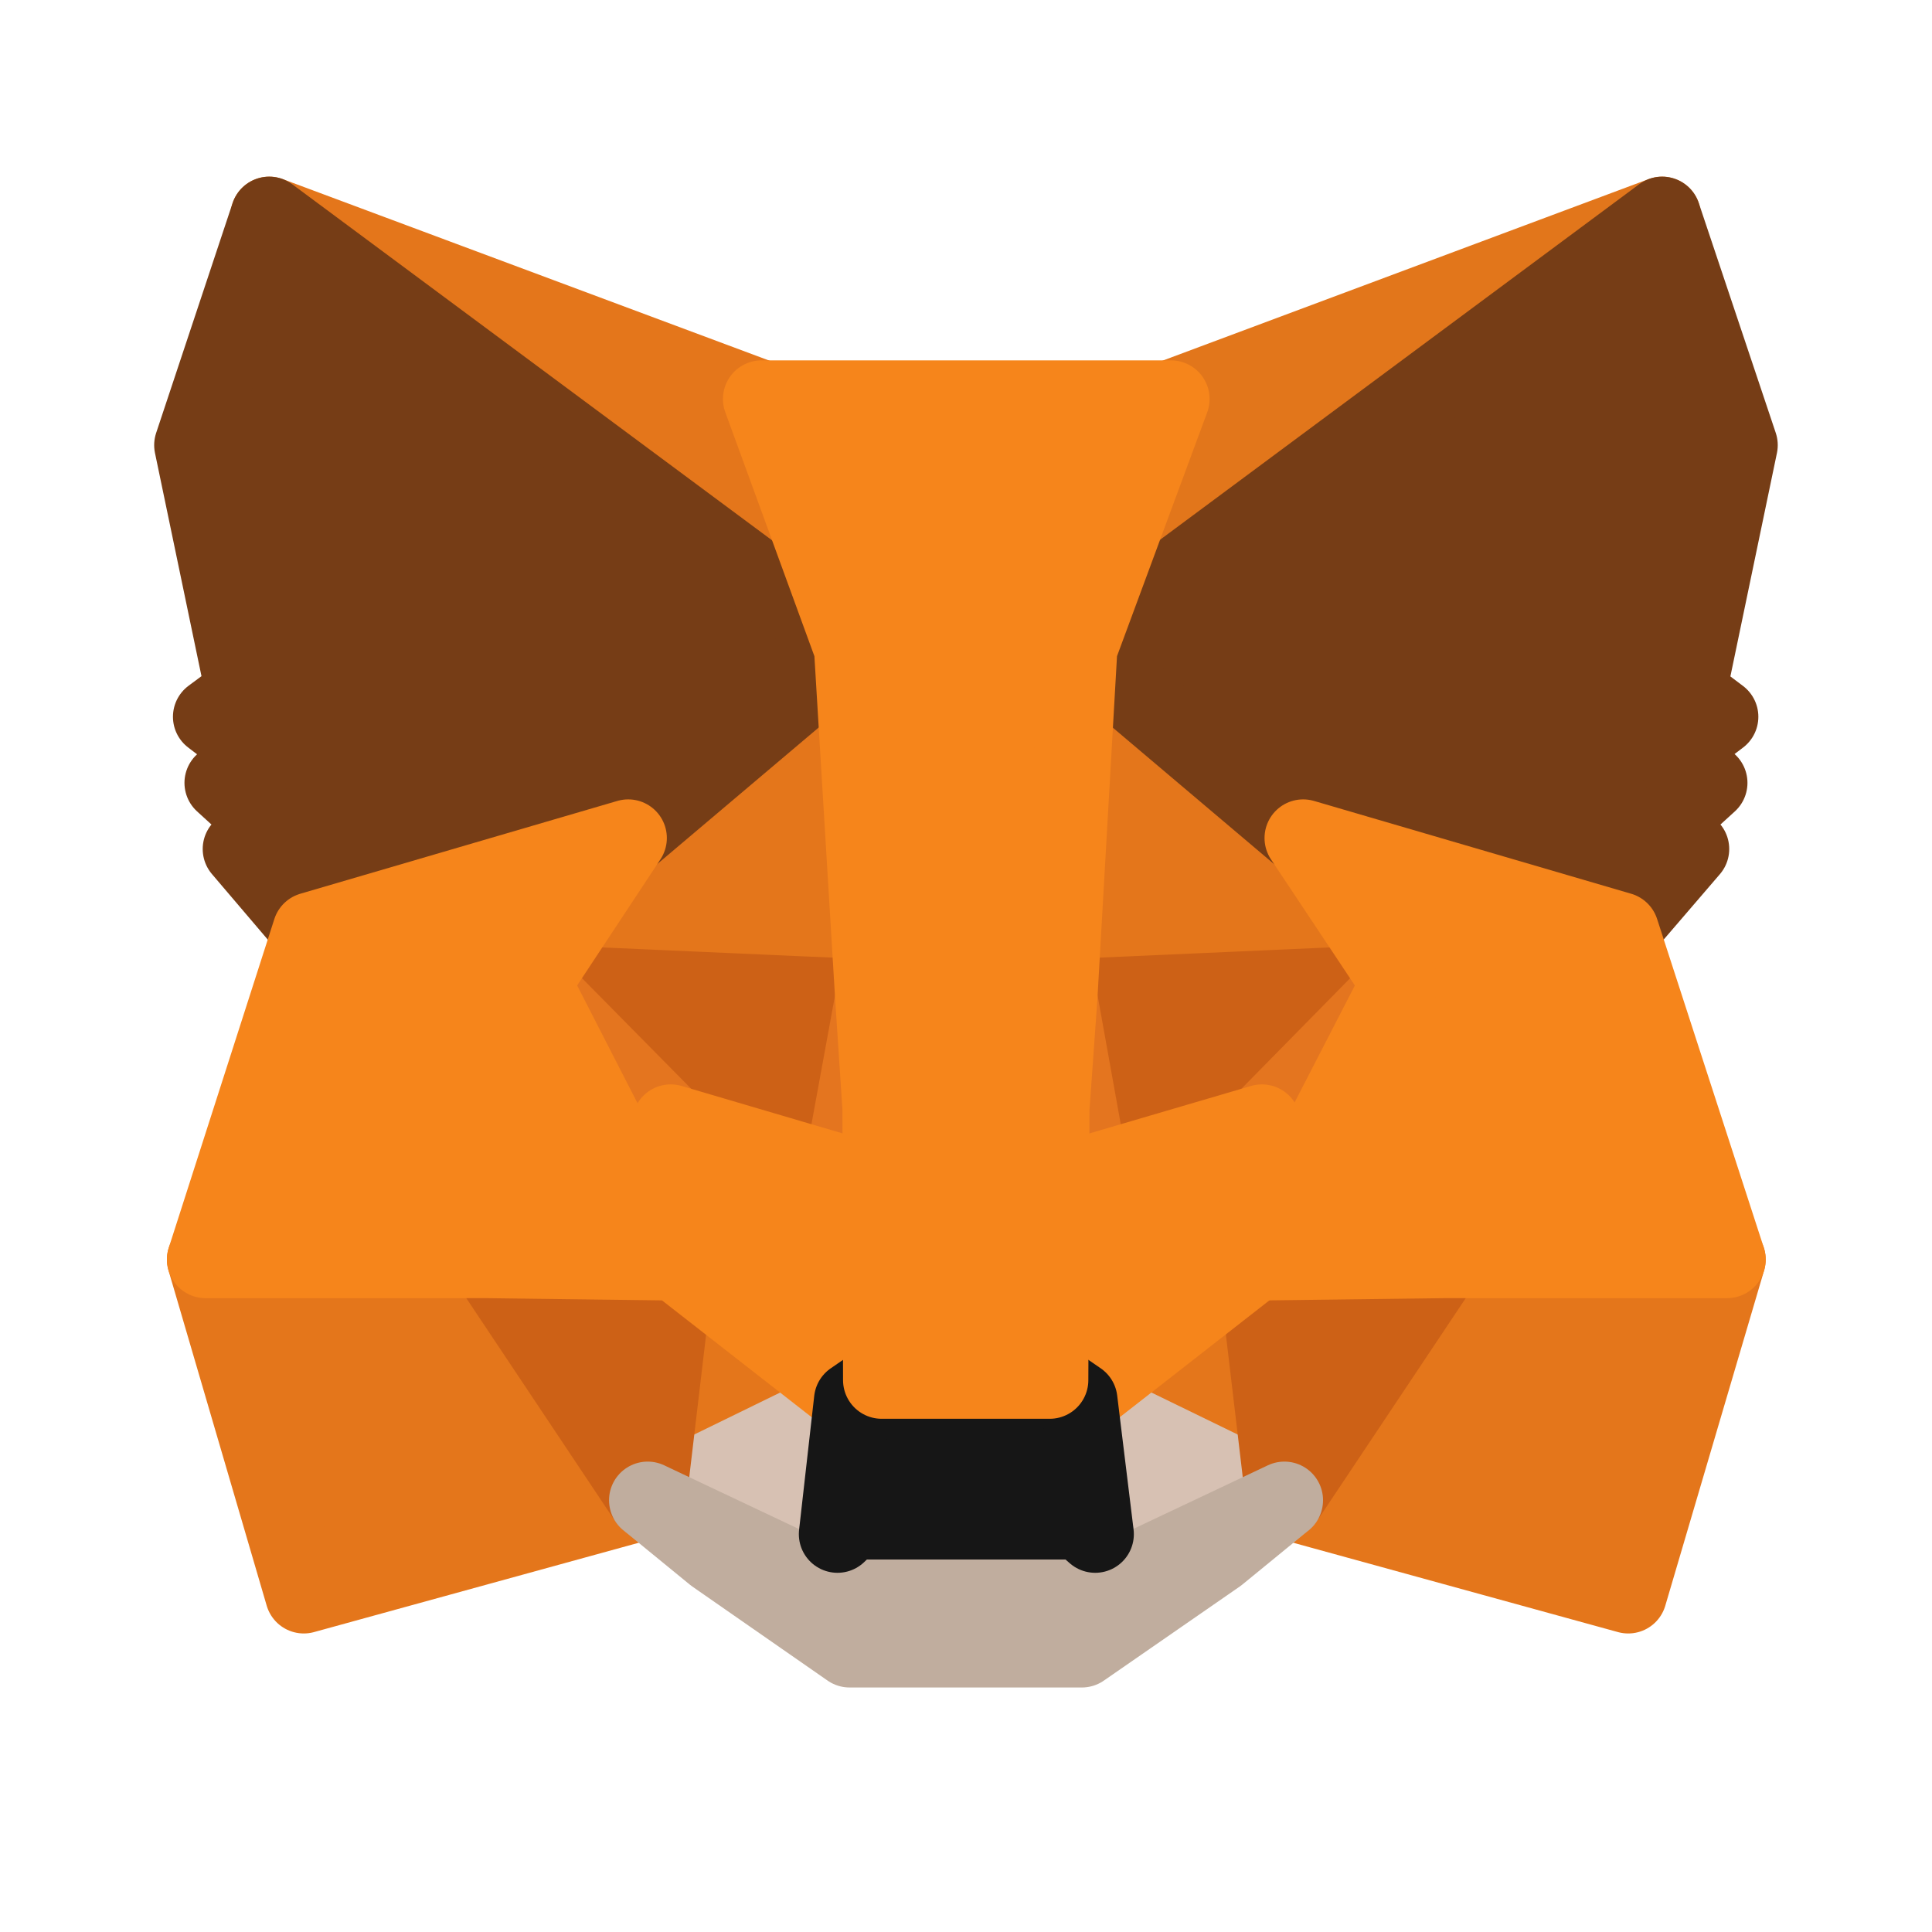 <svg width="25" height="25" viewBox="0 0 25 25" fill="none" xmlns="http://www.w3.org/2000/svg">
<path d="M21.508 2.786L13.7 8.584L15.144 5.163L21.508 2.786Z" fill="#E2761B" stroke="#E2761B" stroke-linecap="round" stroke-linejoin="round"/>
<path d="M3.484 2.786L11.229 8.639L9.856 5.163L3.484 2.786Z" fill="#E4761B" stroke="#E4761B" stroke-linecap="round" stroke-linejoin="round"/>
<path d="M18.7 16.227L16.62 19.413L21.069 20.637L22.348 16.298L18.7 16.227Z" fill="#E4761B" stroke="#E4761B" stroke-linecap="round" stroke-linejoin="round"/>
<path d="M2.66 16.298L3.931 20.637L8.38 19.413L6.301 16.227L2.66 16.298Z" fill="#E4761B" stroke="#E4761B" stroke-linecap="round" stroke-linejoin="round"/>
<path d="M8.129 10.844L6.89 12.72L11.307 12.916L11.15 8.169L8.129 10.844Z" fill="#E4761B" stroke="#E4761B" stroke-linecap="round" stroke-linejoin="round"/>
<path d="M16.863 10.844L13.802 8.114L13.7 12.916L18.11 12.72L16.863 10.844Z" fill="#E4761B" stroke="#E4761B" stroke-linecap="round" stroke-linejoin="round"/>
<path d="M8.381 19.413L11.033 18.118L8.742 16.329L8.381 19.413Z" fill="#E4761B" stroke="#E4761B" stroke-linecap="round" stroke-linejoin="round"/>
<path d="M13.96 18.118L16.62 19.413L16.251 16.329L13.96 18.118Z" fill="#E4761B" stroke="#E4761B" stroke-linecap="round" stroke-linejoin="round"/>
<path d="M16.62 19.413L13.96 18.118L14.172 19.852L14.148 20.582L16.62 19.413Z" fill="#D7C1B3" stroke="#D7C1B3" stroke-linecap="round" stroke-linejoin="round"/>
<path d="M8.381 19.413L10.853 20.582L10.837 19.852L11.033 18.118L8.381 19.413Z" fill="#D7C1B3" stroke="#D7C1B3" stroke-linecap="round" stroke-linejoin="round"/>
<path d="M10.892 15.184L8.679 14.532L10.24 13.818L10.892 15.184Z" fill="#233447" stroke="#233447" stroke-linecap="round" stroke-linejoin="round"/>
<path d="M14.101 15.184L14.752 13.818L16.321 14.532L14.101 15.184Z" fill="#233447" stroke="#233447" stroke-linecap="round" stroke-linejoin="round"/>
<path d="M8.38 19.413L8.757 16.227L6.301 16.298L8.38 19.413Z" fill="#CD6116" stroke="#CD6116" stroke-linecap="round" stroke-linejoin="round"/>
<path d="M16.243 16.227L16.62 19.413L18.699 16.298L16.243 16.227Z" fill="#CD6116" stroke="#CD6116" stroke-linecap="round" stroke-linejoin="round"/>
<path d="M18.11 12.72L13.7 12.916L14.108 15.184L14.759 13.818L16.329 14.532L18.11 12.72Z" fill="#CD6116" stroke="#CD6116" stroke-linecap="round" stroke-linejoin="round"/>
<path d="M8.679 14.532L10.248 13.818L10.892 15.184L11.307 12.916L6.89 12.72L8.679 14.532Z" fill="#CD6116" stroke="#CD6116" stroke-linecap="round" stroke-linejoin="round"/>
<path d="M6.89 12.72L8.742 16.329L8.679 14.532L6.89 12.72Z" fill="#E4751F" stroke="#E4751F" stroke-linecap="round" stroke-linejoin="round"/>
<path d="M16.329 14.532L16.251 16.329L18.111 12.72L16.329 14.532Z" fill="#E4751F" stroke="#E4751F" stroke-linecap="round" stroke-linejoin="round"/>
<path d="M11.307 12.916L10.892 15.184L11.409 17.859L11.527 14.336L11.307 12.916Z" fill="#E4751F" stroke="#E4751F" stroke-linecap="round" stroke-linejoin="round"/>
<path d="M13.701 12.916L13.489 14.328L13.583 17.859L14.109 15.184L13.701 12.916Z" fill="#E4751F" stroke="#E4751F" stroke-linecap="round" stroke-linejoin="round"/>
<path d="M14.109 15.184L13.583 17.859L13.96 18.118L16.251 16.329L16.329 14.532L14.109 15.184Z" fill="#F6851B" stroke="#F6851B" stroke-linecap="round" stroke-linejoin="round"/>
<path d="M8.679 14.532L8.741 16.329L11.033 18.118L11.409 17.859L10.892 15.184L8.679 14.532Z" fill="#F6851B" stroke="#F6851B" stroke-linecap="round" stroke-linejoin="round"/>
<path d="M14.148 20.582L14.172 19.852L13.976 19.68H11.017L10.837 19.852L10.853 20.582L8.381 19.413L9.244 20.119L10.994 21.336H13.999L15.757 20.119L16.62 19.413L14.148 20.582Z" fill="#C0AD9E" stroke="#C0AD9E" stroke-linecap="round" stroke-linejoin="round"/>
<path d="M13.96 18.118L13.583 17.859H11.41L11.033 18.118L10.837 19.852L11.017 19.68H13.976L14.172 19.852L13.96 18.118Z" fill="#161616" stroke="#161616" stroke-linecap="round" stroke-linejoin="round"/>
<path d="M21.837 8.961L22.504 5.76L21.508 2.786L13.959 8.388L16.862 10.844L20.966 12.045L21.876 10.986L21.484 10.703L22.112 10.13L21.625 9.754L22.253 9.275L21.837 8.961Z" fill="#763D16" stroke="#763D16" stroke-linecap="round" stroke-linejoin="round"/>
<path d="M2.495 5.76L3.162 8.961L2.738 9.275L3.366 9.754L2.887 10.13L3.515 10.703L3.123 10.986L4.025 12.045L8.129 10.844L11.033 8.388L3.484 2.786L2.495 5.76Z" fill="#763D16" stroke="#763D16" stroke-linecap="round" stroke-linejoin="round"/>
<path d="M20.967 12.045L16.863 10.844L18.111 12.72L16.251 16.329L18.699 16.298H22.348L20.967 12.045Z" fill="#F6851B" stroke="#F6851B" stroke-linecap="round" stroke-linejoin="round"/>
<path d="M8.129 10.844L4.026 12.045L2.66 16.298H6.301L8.741 16.329L6.89 12.72L8.129 10.844Z" fill="#F6851B" stroke="#F6851B" stroke-linecap="round" stroke-linejoin="round"/>
<path d="M13.7 12.916L13.959 8.388L15.152 5.163H9.855L11.033 8.388L11.307 12.916L11.401 14.344L11.409 17.859H13.583L13.598 14.344L13.7 12.916Z" fill="#F6851B" stroke="#F6851B" stroke-linecap="round" stroke-linejoin="round"/>
</svg>
